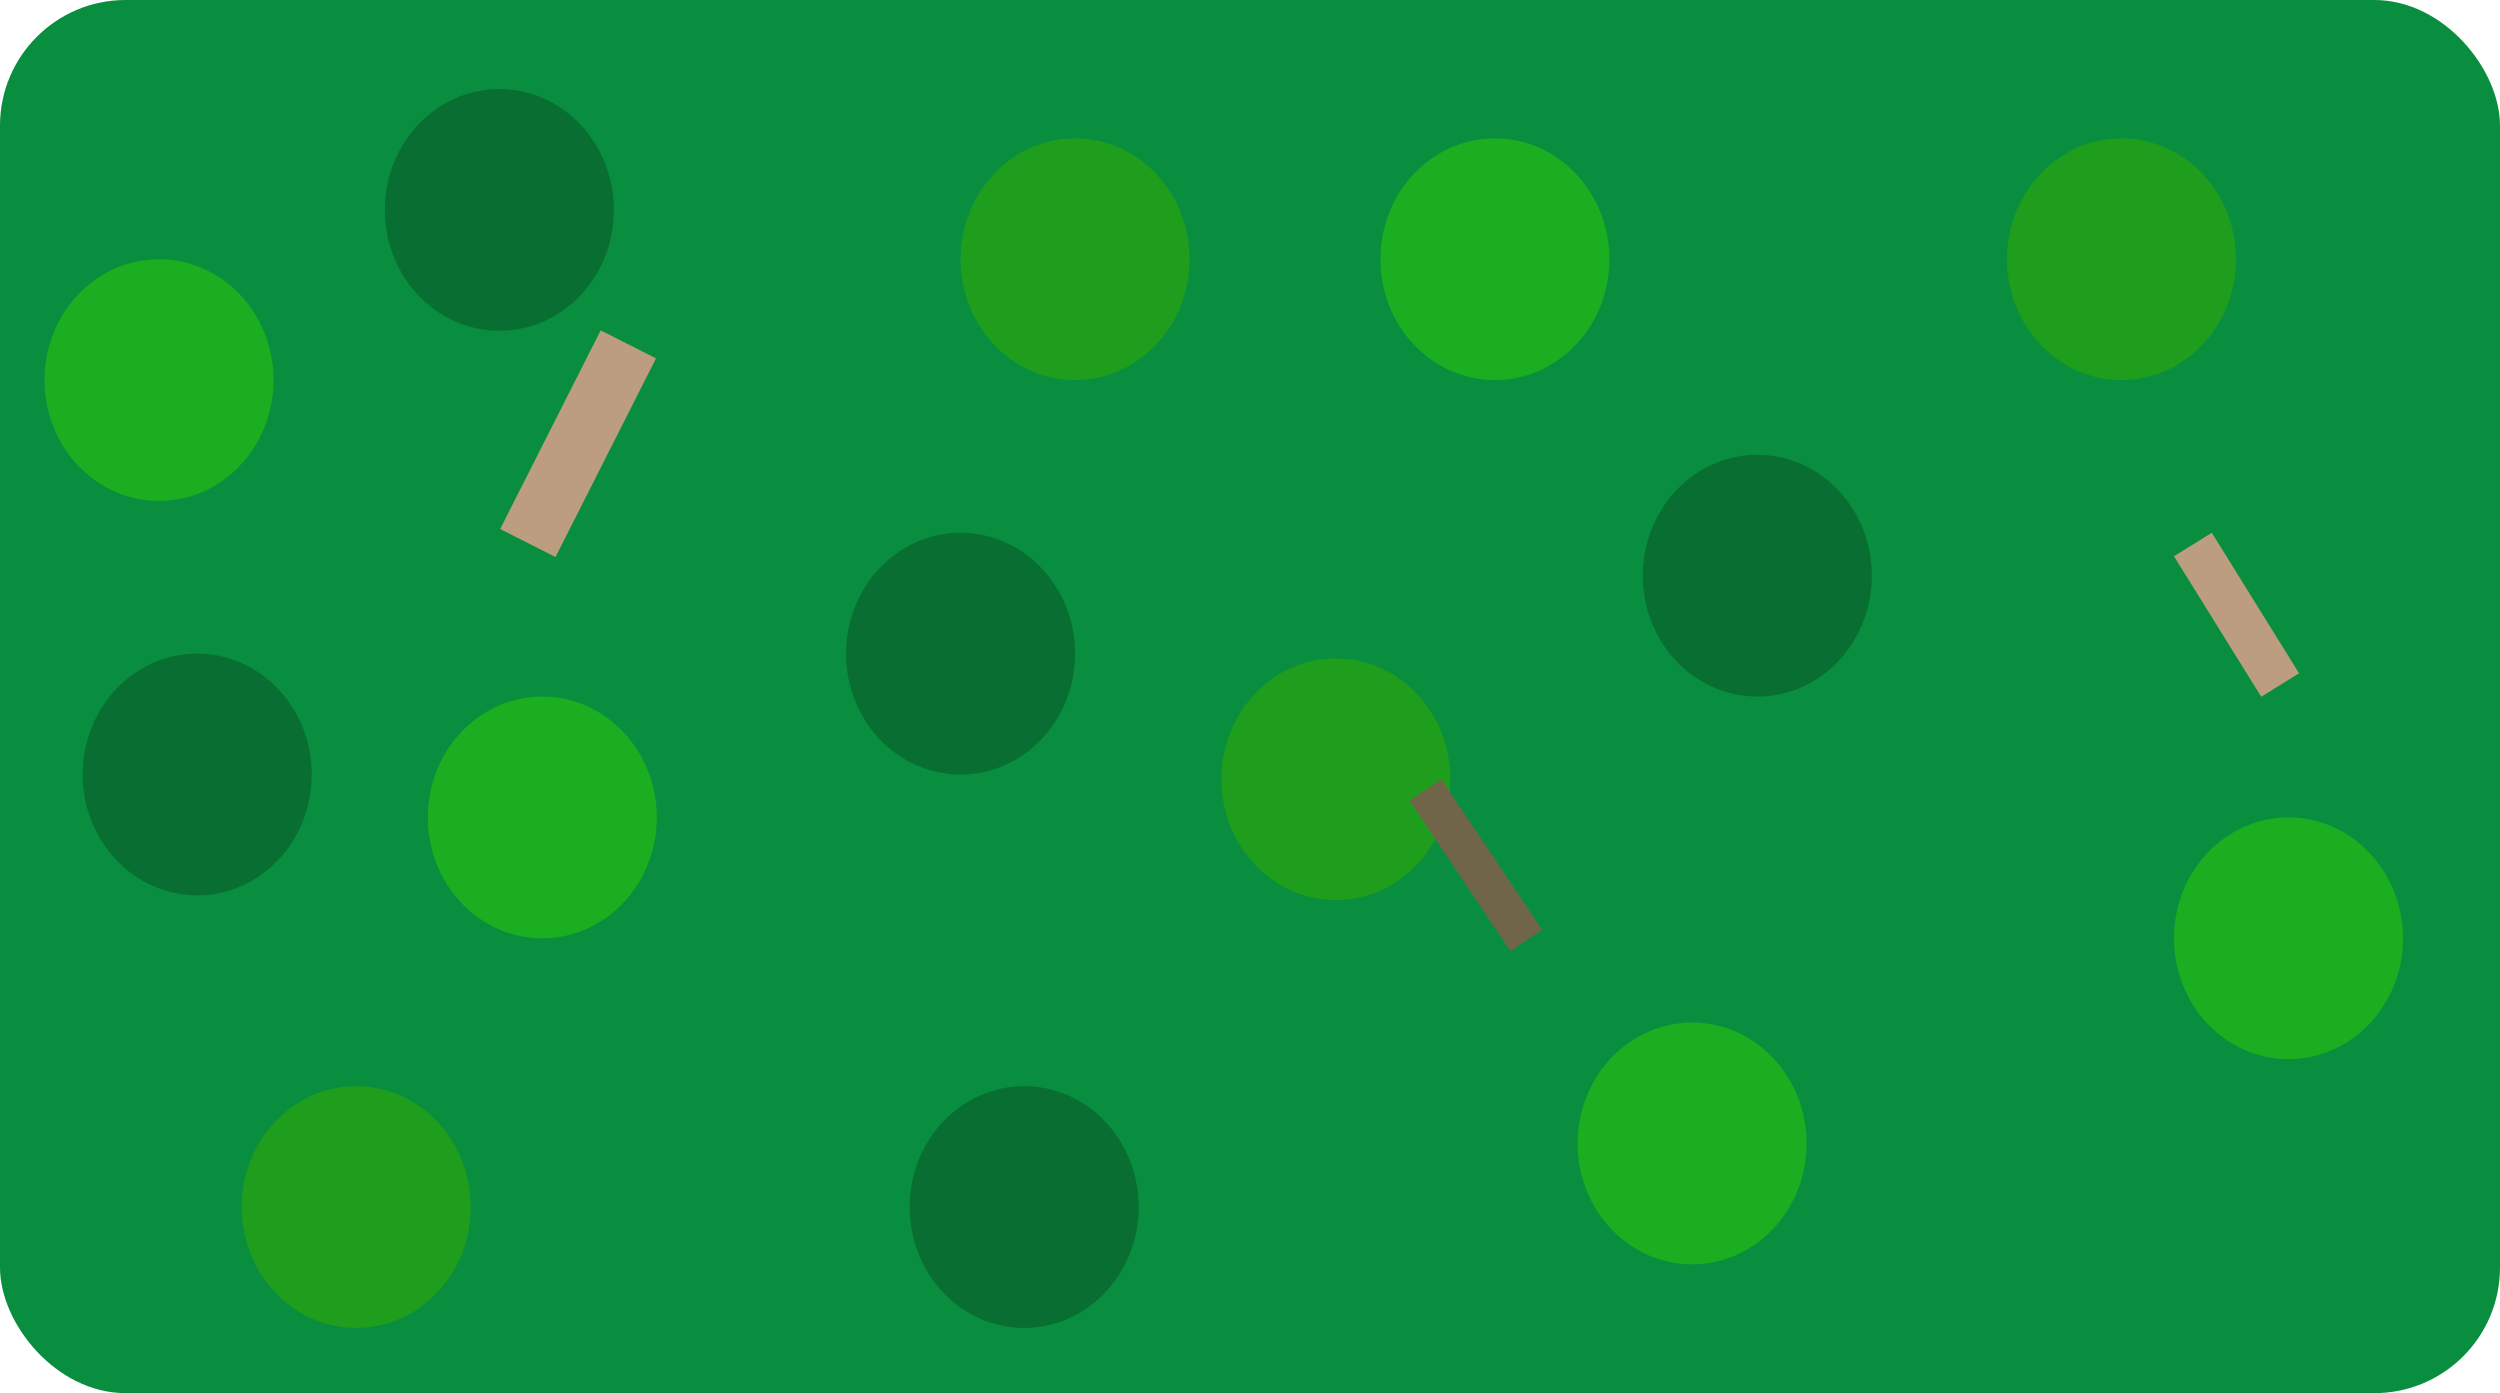 <svg width="1572" height="876" viewBox="0 0 1572 876" fill="none" xmlns="http://www.w3.org/2000/svg">
<rect width="1572" height="876" rx="79" fill="#088E3E"/>
<ellipse cx="940" cy="163" rx="72" ry="76" fill="#1AAE20"/>
<ellipse cx="314" cy="132" rx="72" ry="76" fill="#086E31"/>
<ellipse cx="124" cy="487" rx="72" ry="76" fill="#086E31"/>
<ellipse cx="224" cy="759" rx="72" ry="76" fill="#1F9D1D"/>
<ellipse cx="1439" cy="590" rx="72" ry="76" fill="#1AAE20"/>
<ellipse cx="840" cy="490" rx="72" ry="76" fill="#1F9D1D"/>
<ellipse cx="1105" cy="362" rx="72" ry="76" fill="#086E31"/>
<ellipse cx="1064" cy="719" rx="72" ry="76" fill="#1AAE20"/>
<ellipse cx="644" cy="759" rx="72" ry="76" fill="#086E31"/>
<ellipse cx="676" cy="163" rx="72" ry="76" fill="#1F9D1D"/>
<ellipse cx="341" cy="514" rx="72" ry="76" fill="#1AAE20"/>
<ellipse cx="100" cy="239" rx="72" ry="76" fill="#1AAE20"/>
<ellipse cx="1334" cy="163" rx="72" ry="76" fill="#1F9D1D"/>
<ellipse cx="604" cy="411" rx="72" ry="76" fill="#086E31"/>
<rect x="886.304" y="503.325" width="24" height="114" transform="rotate(-33.821 886.304 503.325)" fill="#706549"/>
<rect x="377.707" y="207.737" width="39" height="140" transform="rotate(26.841 377.707 207.737)" fill="#BD9D80"/>
<rect x="1367" y="349.771" width="28" height="104" transform="rotate(-31.838 1367 349.771)" fill="#BD9D80"/>
</svg>
